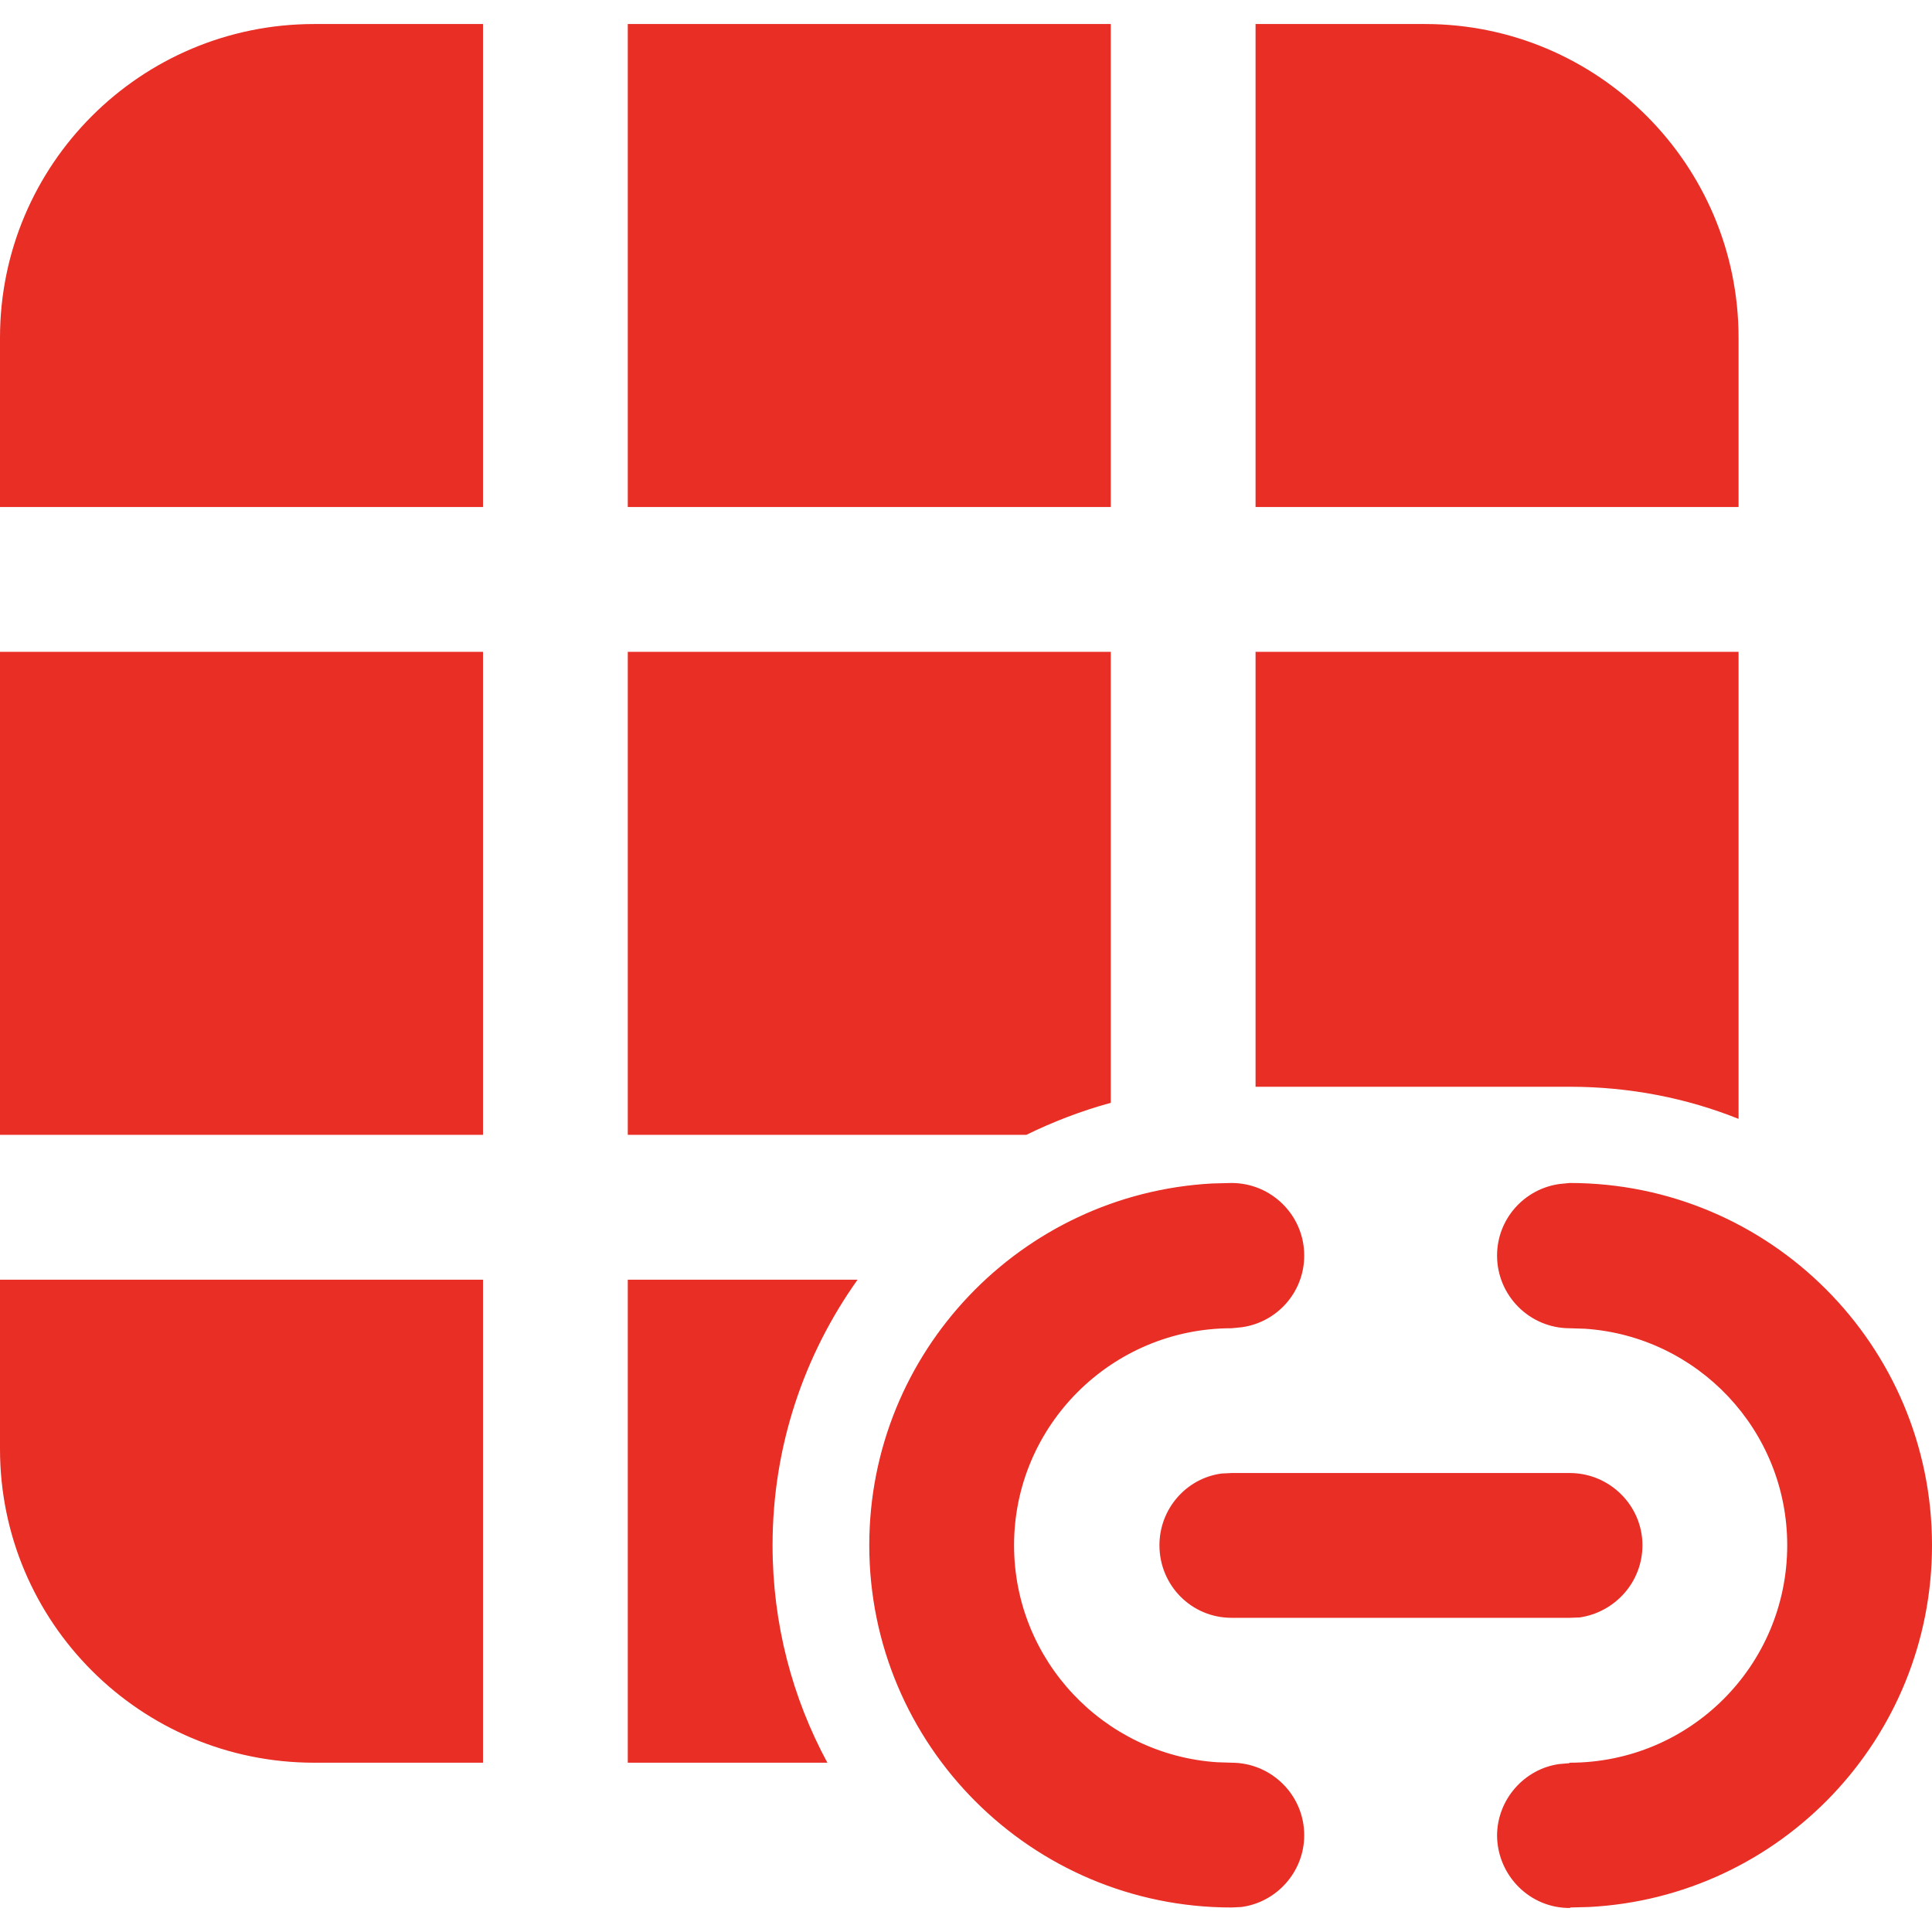 <?xml version="1.0" encoding="UTF-8"?>
<svg xmlns="http://www.w3.org/2000/svg" xmlns:xlink="http://www.w3.org/1999/xlink" width="16px" height="16px" viewBox="0 0 16 16" version="1.1">
<g id="surface1">
<path style=" stroke:none;fill-rule:nonzero;fill:rgb(90.98%,18.039%,14.51%);fill-opacity:1;" d="M 5.199 14.598 L 6.852 14.598 C 6.562 14.062 6.398 13.449 6.398 12.797 C 6.398 11.977 6.66 11.219 7.102 10.598 L 5.199 10.598 Z M 14.398 5.398 L 14.398 9.266 C 13.969 9.094 13.496 9 13 9 L 10.398 9 L 10.398 5.398 Z M 9.199 5.398 L 9.199 9.133 C 8.957 9.199 8.723 9.289 8.5 9.398 L 5.199 9.398 L 5.199 5.398 Z M 14.398 4.199 L 14.398 2.797 C 14.398 1.363 13.234 0.199 11.801 0.199 L 10.398 0.199 L 10.398 4.199 Z M 9.199 0.199 L 5.199 0.199 L 5.199 4.199 L 9.199 4.199 Z M 4 0.199 L 2.602 0.199 C 1.164 0.199 0 1.363 0 2.797 L 0 4.199 L 4 4.199 Z M 0 5.398 L 0 9.398 L 4 9.398 L 4 5.398 Z M 0 10.598 L 0 12 C 0 13.434 1.164 14.598 2.602 14.598 L 4 14.598 L 4 10.598 Z M 13 9.797 C 14.656 9.797 16 11.141 16 12.797 C 16 14.402 14.742 15.711 13.16 15.793 L 13.004 15.797 L 13.004 15.801 C 12.672 15.805 12.402 15.535 12.398 15.203 C 12.398 14.902 12.625 14.648 12.914 14.609 L 12.996 14.602 L 13 14.598 C 13.996 14.598 14.801 13.793 14.801 12.797 C 14.801 11.844 14.059 11.066 13.125 11.004 L 13 11 C 12.668 11 12.398 10.73 12.398 10.398 C 12.398 10.094 12.625 9.844 12.918 9.805 Z M 10.199 9.797 C 10.531 9.797 10.801 10.066 10.801 10.398 C 10.801 10.703 10.574 10.953 10.281 10.992 L 10.199 11 C 9.207 11 8.398 11.805 8.398 12.797 C 8.398 13.75 9.141 14.531 10.078 14.594 L 10.199 14.598 C 10.531 14.598 10.801 14.867 10.801 15.199 C 10.801 15.5 10.574 15.754 10.281 15.793 L 10.199 15.797 C 8.543 15.797 7.199 14.453 7.199 12.797 C 7.199 11.195 8.457 9.887 10.039 9.801 Z M 13 12.199 C 13.332 12.199 13.602 12.469 13.602 12.797 C 13.602 13.102 13.375 13.352 13.082 13.395 L 13 13.398 L 10.199 13.398 C 9.867 13.398 9.602 13.129 9.602 12.797 C 9.602 12.496 9.824 12.242 10.117 12.203 L 10.199 12.199 Z M 13 12.199 "/>
</g>
</svg>
